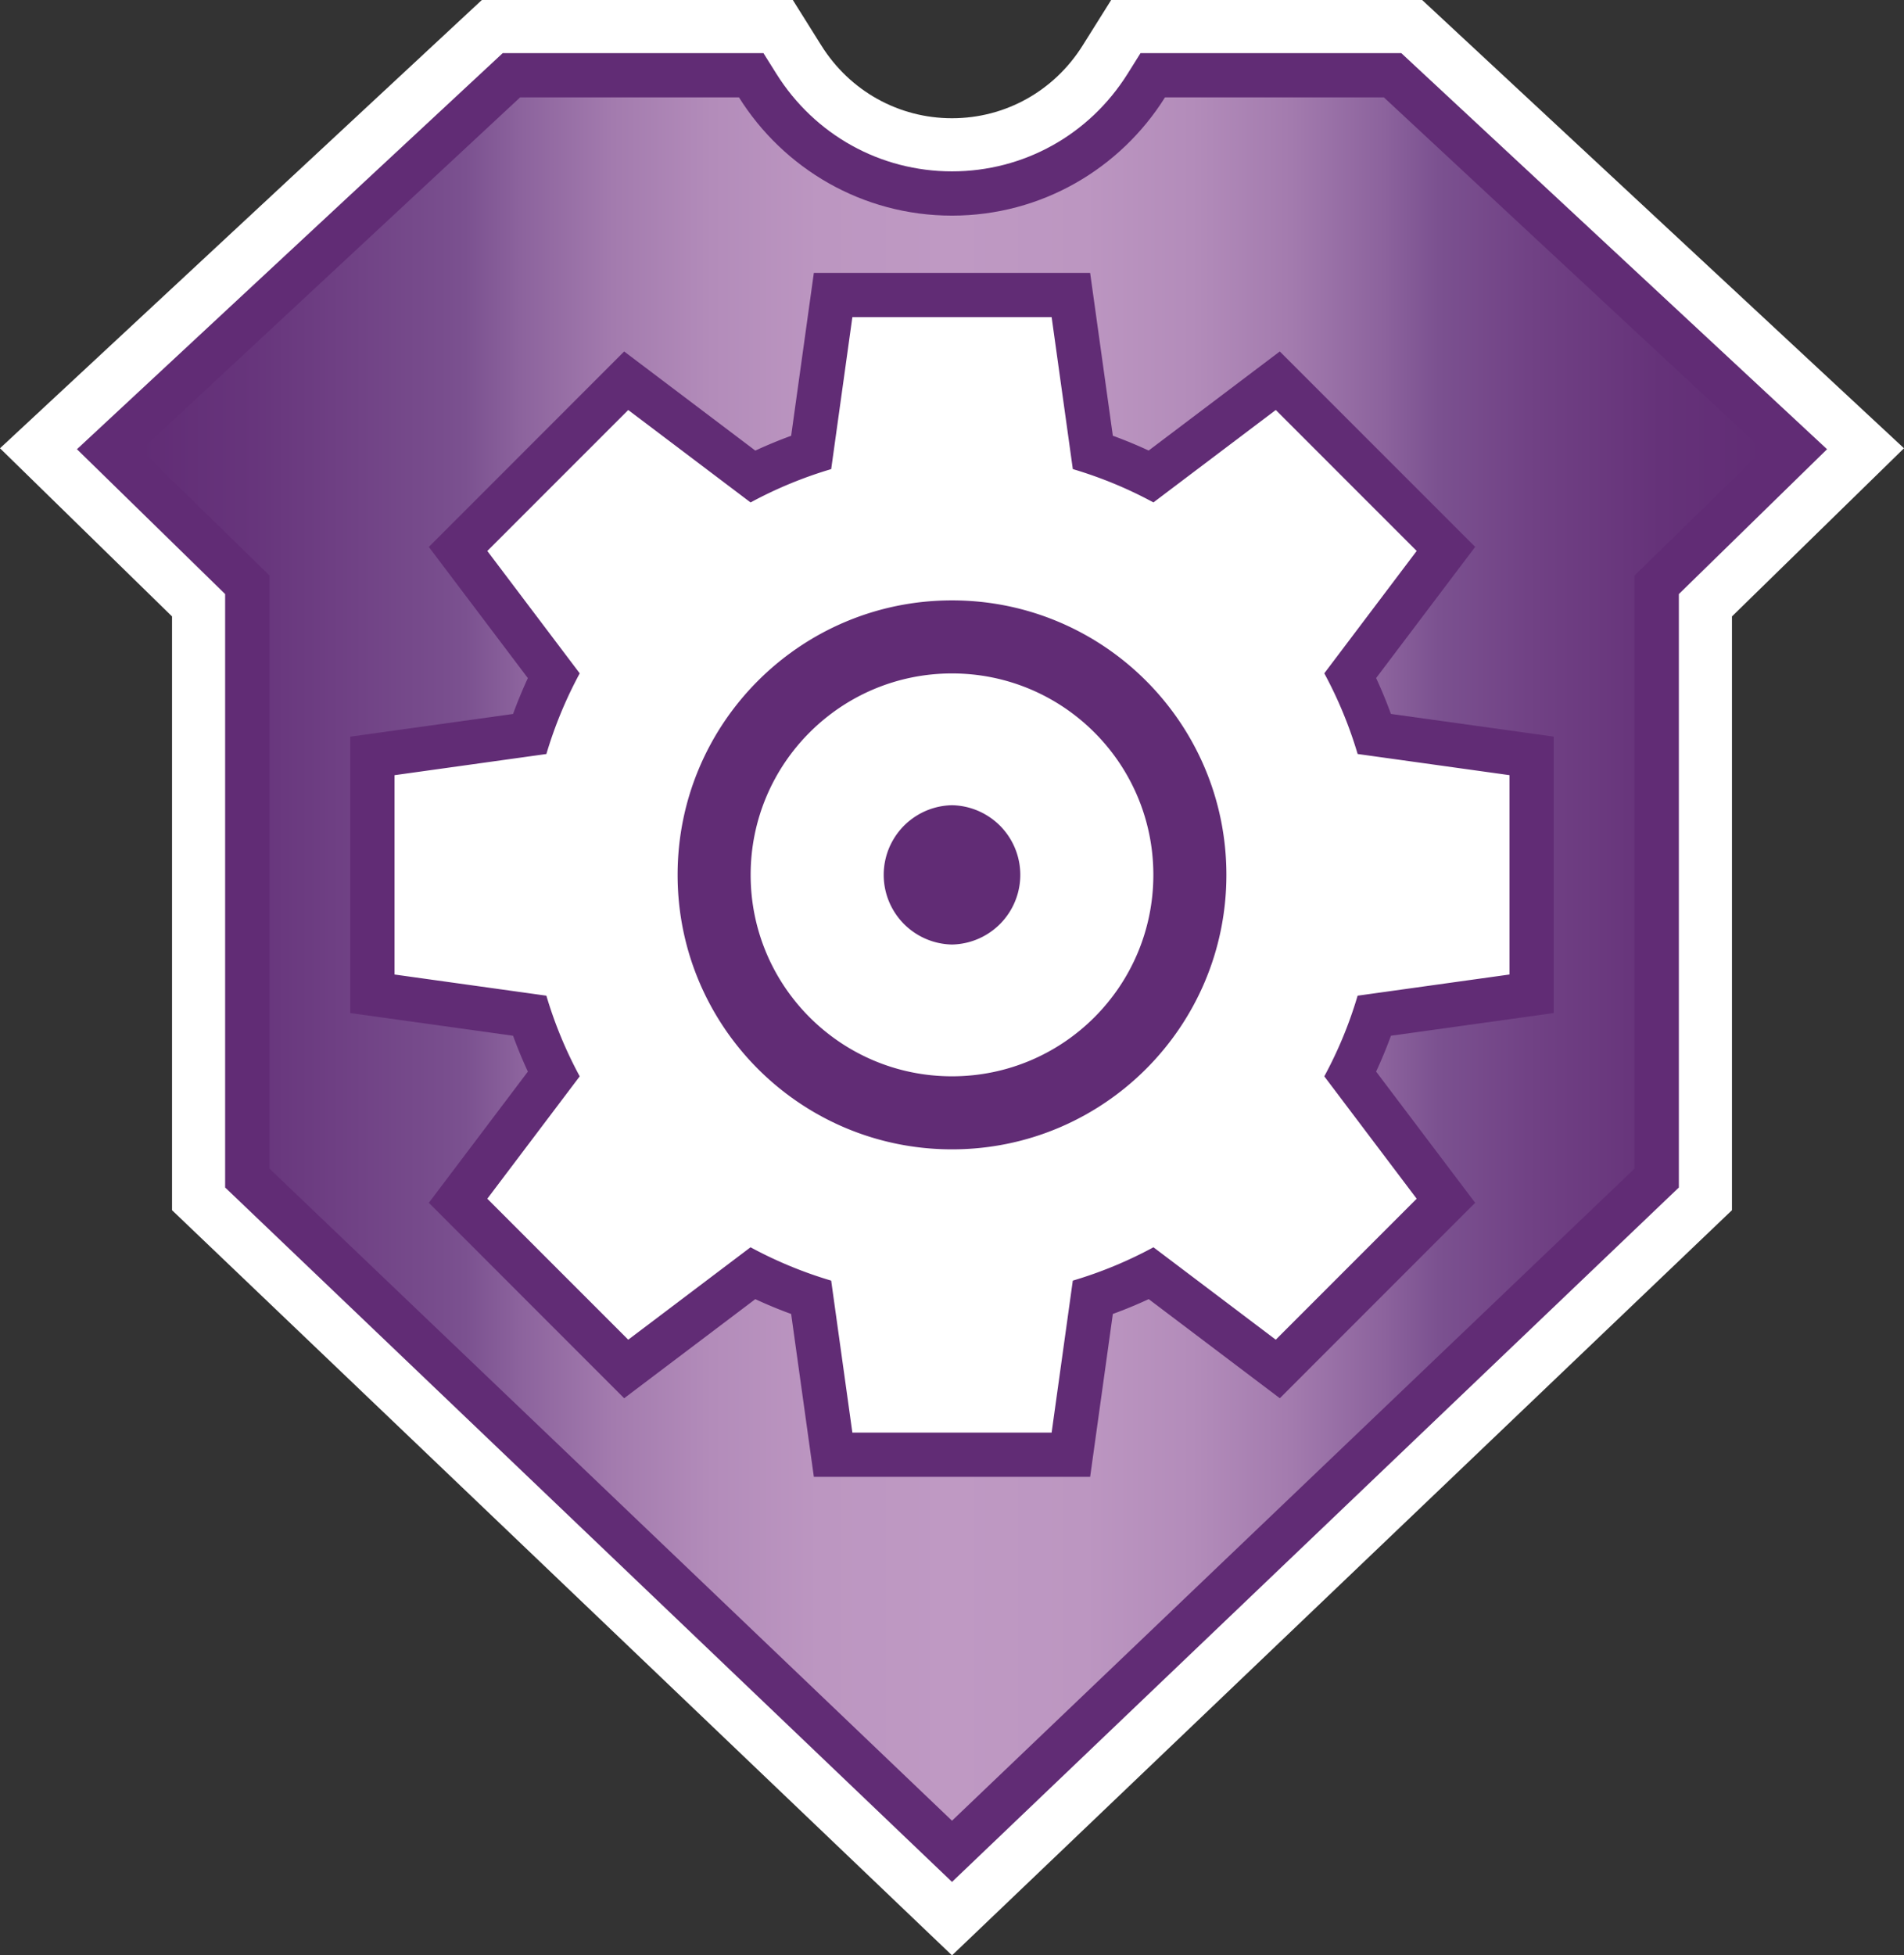 <svg xmlns="http://www.w3.org/2000/svg" xml:space="preserve" width="146.114" height="150" viewBox="0 0 146.114 150"><rect x="0" y="0" width="146.114" height="150" fill="#333333" stroke="none"/><g transform="translate(-2 -4.609)"><path fill="#fff" d="M15.202 97.446v-45.55L2 38.997 38.977 4.609h23.865l2.194 3.5c2.189 3.487 5.936 5.571 10.021 5.571s7.83-2.083 10.02-5.572l2.195-3.499h23.865l36.977 34.388-13.202 12.899v45.55l-59.854 57.163z"/><path fill="#612c75" d="M19.277 95.704V50.181L7.905 39.07 40.579 8.684h20.008l.998 1.591c2.94 4.685 7.977 7.48 13.472 7.48s10.531-2.796 13.471-7.48l.997-1.591h20.01l32.674 30.387-11.372 11.11v45.523l-55.779 53.271z"/><linearGradient id="a" x1="12.825" x2="137.287" y1="78.179" y2="78.179" gradientUnits="userSpaceOnUse"><stop offset="0" style="stop-color:#612c75"/><stop offset=".07" style="stop-color:#67357c"/><stop offset=".184" style="stop-color:#784d8d"/><stop offset=".2" style="stop-color:#7b5190"/><stop offset=".234" style="stop-color:#8c639d"/><stop offset=".291" style="stop-color:#a37bae"/><stop offset=".352" style="stop-color:#b38cba"/><stop offset=".418" style="stop-color:#bc96c1"/><stop offset=".5" style="stop-color:#bf99c3"/><stop offset=".582" style="stop-color:#bc96c1"/><stop offset=".648" style="stop-color:#b38cba"/><stop offset=".709" style="stop-color:#a37bae"/><stop offset=".766" style="stop-color:#8c639d"/><stop offset=".8" style="stop-color:#7b5190"/><stop offset=".855" style="stop-color:#714285"/><stop offset=".937" style="stop-color:#653279"/><stop offset="1" style="stop-color:#612c75"/></linearGradient><path fill="url(#a)" d="m75.057 144.279 52.384-50.028v-45.5l9.847-9.62L108.2 12.079H91.403c-3.414 5.441-9.449 9.071-16.347 9.071s-12.933-3.63-16.348-9.071H41.913L12.825 39.131l9.848 9.62v45.5z" style="fill:url(#a)"/><path fill="#612c75" d="m64.456 117.9-1.743-12.494a35 35 0 0 1-2.75-1.137l-10.065 7.602-14.99-14.993 7.601-10.065a35 35 0 0 1-1.136-2.749l-12.494-1.741V61.12l12.494-1.742q.512-1.404 1.136-2.749l-7.601-10.064 14.99-14.994 10.066 7.604a35 35 0 0 1 2.749-1.136l1.742-12.496h21.202L87.4 38.035q1.403.512 2.748 1.136l10.064-7.601 14.993 14.991-7.601 10.063q.624 1.347 1.136 2.752l12.494 1.741V82.32l-12.491 1.742a36 36 0 0 1-1.139 2.752l7.601 10.063-14.99 14.993-10.063-7.602q-1.347.625-2.752 1.137L85.658 117.9Z"/><path fill="#fff" d="M106.184 80.99a32 32 0 0 1-2.557 6.188l7.089 9.387-10.814 10.815-9.386-7.09a32.2 32.2 0 0 1-6.188 2.558l-1.625 11.657H67.411l-1.626-11.657a32.3 32.3 0 0 1-6.188-2.558l-9.387 7.09-10.814-10.815 7.092-9.388a32.2 32.2 0 0 1-2.559-6.187l-11.656-1.625v-15.29L43.93 62.45a32.3 32.3 0 0 1 2.559-6.187l-7.092-9.388 10.814-10.814 9.388 7.091a32.4 32.4 0 0 1 6.187-2.557l1.625-11.658h15.292l1.626 11.656c2.164.644 4.236 1.5 6.185 2.558l9.39-7.091 10.813 10.813-7.09 9.388a32.3 32.3 0 0 1 2.559 6.188l11.656 1.624v15.292ZM75.057 50.665C63.43 50.665 54 60.091 54 71.722s9.43 21.056 21.057 21.056c11.63 0 21.057-9.425 21.057-21.056s-9.427-21.057-21.057-21.057m15.452 21.057c0 8.535-6.917 15.452-15.452 15.452-8.532 0-15.452-6.917-15.452-15.452s6.92-15.452 15.452-15.452c8.535 0 15.452 6.917 15.452 15.452m-15.452-5.343a5.344 5.344 0 0 0 0 10.686 5.344 5.344 0 0 0 0-10.686"/></g></svg>